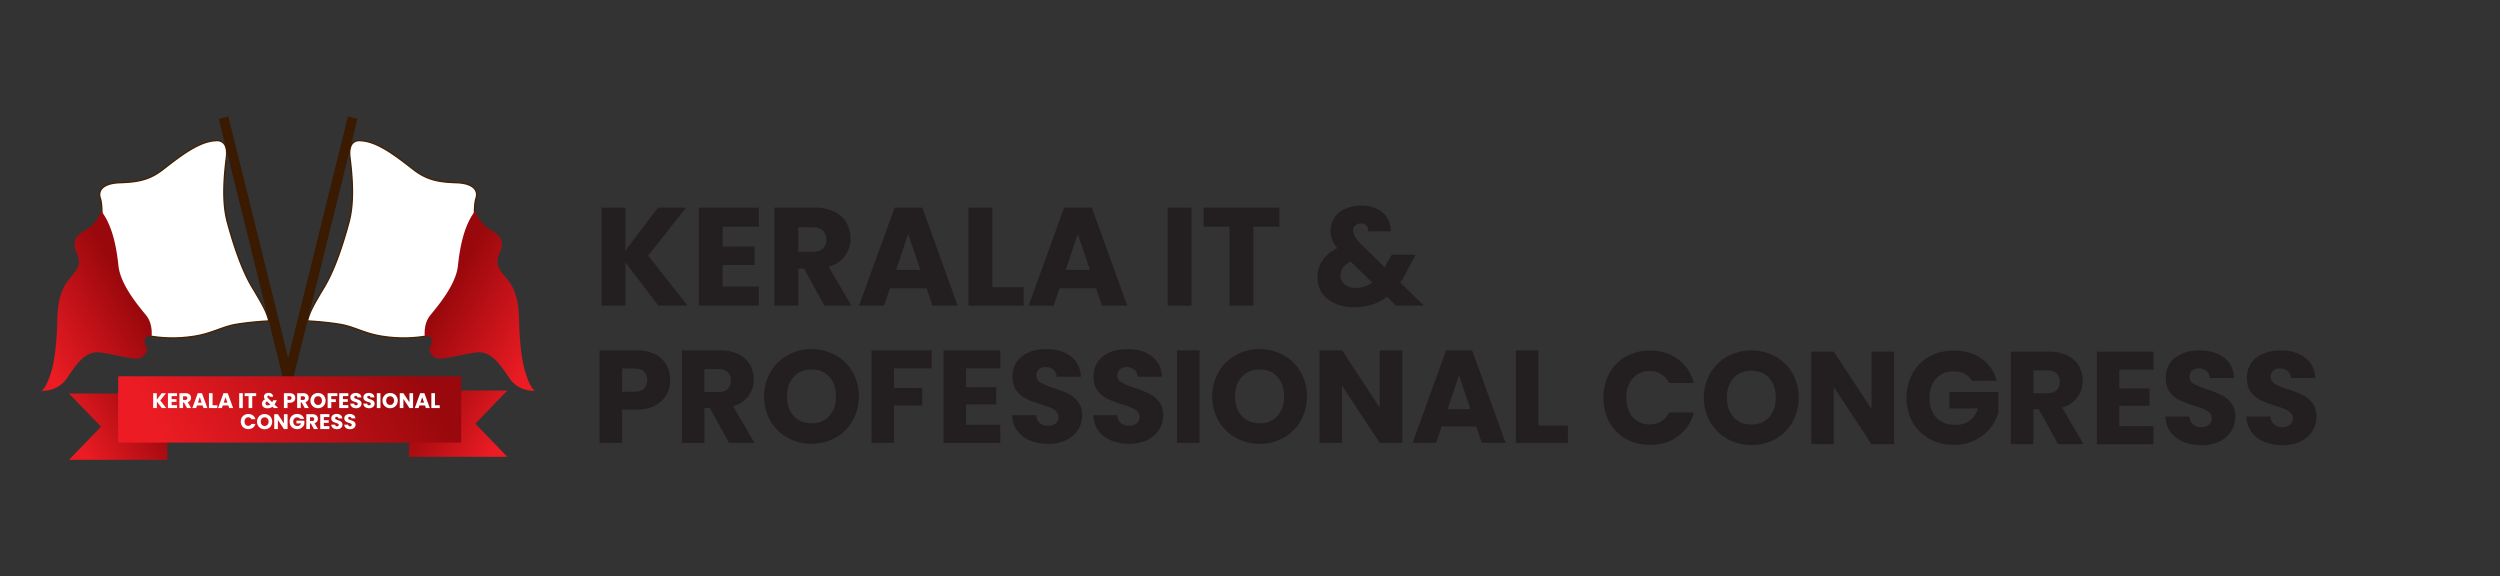 <svg id="Layer_2" data-name="Layer 2" xmlns="http://www.w3.org/2000/svg" xmlns:xlink="http://www.w3.org/1999/xlink" viewBox="0 0 1844.43 425.2"><rect x="0" y="0" width="1844.43" height="425.2" fill="#333333" stroke="none"/><defs><style>.cls-1,.cls-8{fill:#fff;}.cls-1{stroke:#441f00;stroke-miterlimit:10;}.cls-2{fill:url(#linear-gradient);}.cls-3{fill:#3a1a00;}.cls-4{fill:url(#linear-gradient-2);}.cls-5{fill:url(#linear-gradient-3);}.cls-6{fill:url(#linear-gradient-4);}.cls-7{fill:url(#linear-gradient-5);}.cls-9{fill:#231f20;}</style><linearGradient id="linear-gradient" x1="21.48" y1="248.16" x2="92.53" y2="207.97" gradientUnits="userSpaceOnUse"><stop offset="0" stop-color="#ed1c24"/><stop offset="1" stop-color="#98080c"/></linearGradient><linearGradient id="linear-gradient-2" x1="-2010.61" y1="248.16" x2="-1939.56" y2="207.97" gradientTransform="matrix(-1, 0, 0, 1, -1606.89, 0)" xlink:href="#linear-gradient"/><linearGradient id="linear-gradient-3" x1="57.99" y1="331.3" x2="117.39" y2="297.7" xlink:href="#linear-gradient"/><linearGradient id="linear-gradient-4" x1="-1060.69" y1="329.08" x2="-1001.29" y2="295.48" gradientTransform="matrix(-1, 0, 0, 1, -693.48, 0)" xlink:href="#linear-gradient"/><linearGradient id="linear-gradient-5" x1="131.92" y1="348.33" x2="298.36" y2="254.19" xlink:href="#linear-gradient"/></defs><title>Artboard 1 copy 4</title><path class="cls-1" d="M74.91,165.69S76,152.13,74,146.28s2.07-11.06,14.36-11.49,21.2-1.63,31.29-9.31,26-21.12,39.15-21.65c0,0,10-2.16,8.19,12.38s-3.25,32.9.64,47.36,10.1,34.46,18.2,48,10.89,18.46,12.51,25.21c0,0-12.1.55-23.64,2.42s-18.51,7.2-33.34,9.15a99.62,99.62,0,0,1-29.51-.22c-4.44-.69-21.27-10.8-21.27-10.8l-15-26.21Z"/><path class="cls-2" d="M30.34,288.28s11.82,1.26,19-9.23S63,258.53,74,260.07s24.45,5.35,28.68,4.3,7-6,5.16-8.75-1.9-8.78,4-7.46c0,0,1.22-9.06-4-15.5s-19-22.37-20.46-36.64-4.73-30.24-12.75-40.36a26.88,26.88,0,0,1-11.82,14.27c-6.68,3.8-10,8-6.43,16.08s1.87,11.54-4.58,19-9.2,16.21-9.53,31.55-1.93,30.33-4.95,39.33C33.13,288.43,30.34,288.28,30.34,288.28Z"/><rect class="cls-3" x="189.54" y="83.38" width="7.28" height="234.85" transform="translate(-42.59 52.3) rotate(-13.9)"/><path class="cls-1" d="M350.28,165.69s-1-13.56.91-19.41-2.07-11.06-14.36-11.49-21.19-1.63-31.28-9.31-26-21.12-39.15-21.65c0,0-10-2.16-8.19,12.38s3.24,32.9-.64,47.36-10.1,34.46-18.2,48-10.89,18.46-12.51,25.21c0,0,12.09.55,23.64,2.42s18.51,7.2,33.34,9.15a99.63,99.63,0,0,0,29.51-.22c4.44-.69,21.26-10.8,21.26-10.8l15.05-26.21Z"/><path class="cls-4" d="M394.86,288.28s-11.82,1.26-19-9.23-13.68-20.52-24.61-19-24.45,5.35-28.68,4.3-7-6-5.17-8.75,1.91-8.78-4-7.46c0,0-1.22-9.06,4-15.5s19-22.37,20.46-36.64,4.73-30.24,12.75-40.36a26.86,26.86,0,0,0,11.81,14.27c6.69,3.8,9.95,8,6.43,16.08s-1.86,11.54,4.59,19,9.2,16.21,9.53,31.55,1.93,30.33,5,39.33C392.07,288.43,394.86,288.28,394.86,288.28Z"/><rect class="cls-3" x="228.38" y="83.38" width="7.28" height="234.85" transform="translate(409 451.48) rotate(-166.1)"/><polygon class="cls-5" points="123.44 339.25 50.91 339.25 74.53 314.79 50.91 290.33 123.44 290.33 123.44 339.25"/><polygon class="cls-6" points="301.75 337.02 374.28 337.02 350.67 312.57 374.28 288.11 301.75 288.11 301.75 337.02"/><rect class="cls-7" x="87.18" y="277.61" width="253.06" height="48.91"/><path class="cls-8" d="M119.4,301.07l-3.69-4.85v4.85H113v-11h2.68v4.82l3.66-4.82h3.15l-4.26,5.39,4.41,5.6Z"/><path class="cls-8" d="M126.62,292.23v2.22h3.58v2.06h-3.58v2.41h4v2.15h-6.73v-11h6.73v2.15Z"/><path class="cls-8" d="M138,301.07l-2.29-4.15h-.64v4.15h-2.67v-11h4.49a4.84,4.84,0,0,1,2.21.46,3.07,3.07,0,0,1,1.37,1.24,3.4,3.4,0,0,1,.46,1.76,3.21,3.21,0,0,1-2.45,3.18l2.54,4.35Zm-2.93-6h1.66a1.54,1.54,0,0,0,1.11-.36,1.38,1.38,0,0,0,.36-1,1.34,1.34,0,0,0-.36-1,1.54,1.54,0,0,0-1.11-.36h-1.66Z"/><path class="cls-8" d="M149.45,299.13h-4.1l-.66,1.94h-2.8l4-11H149l4,11h-2.83Zm-.69-2.07-1.36-4-1.34,4Z"/><path class="cls-8" d="M156.82,299h3.51v2.07h-6.18v-11h2.67Z"/><path class="cls-8" d="M168.45,299.13h-4.1l-.66,1.94h-2.8l4-11H168l4,11h-2.83Zm-.69-2.07-1.36-4-1.34,4Z"/><path class="cls-8" d="M179.14,290.08v11h-2.67v-11Z"/><path class="cls-8" d="M189,290.08v2.15h-2.91v8.84H183.4v-8.84h-2.91v-2.15Z"/><path class="cls-8" d="M202.06,301.07l-1-1a5.76,5.76,0,0,1-3.63,1.16,5.55,5.55,0,0,1-2.21-.41,3.29,3.29,0,0,1-1.45-1.18,3.09,3.09,0,0,1-.51-1.77,3.29,3.29,0,0,1,.56-1.87,4,4,0,0,1,1.67-1.37,3.5,3.5,0,0,1-.58-1,2.71,2.71,0,0,1-.17-1,2.61,2.61,0,0,1,.4-1.42,2.8,2.8,0,0,1,1.18-1,4.34,4.34,0,0,1,1.84-.37,4,4,0,0,1,1.84.39,2.64,2.64,0,0,1,1.47,2.49h-2.52a.76.76,0,0,0-.82-.87.91.91,0,0,0-.62.21.72.72,0,0,0-.25.57,1.37,1.37,0,0,0,.21.69,4.92,4.92,0,0,0,.66.83l2.68,2.61.08-.19a2,2,0,0,0,.12-.25l.58-1h2.68l-.75,1.36a14.79,14.79,0,0,1-1,1.75l2.64,2.6Zm-2.66-2.58L197,296.12a1.75,1.75,0,0,0-1.12,1.57,1.25,1.25,0,0,0,.46,1,1.81,1.81,0,0,0,1.24.4A3.15,3.15,0,0,0,199.4,298.49Z"/><path class="cls-8" d="M217.4,295.36a3.28,3.28,0,0,1-1.35,1.28,4.81,4.81,0,0,1-2.26.48h-1.65v3.95h-2.68v-11h4.33a4.87,4.87,0,0,1,2.23.46,3.12,3.12,0,0,1,1.36,1.25,3.65,3.65,0,0,1,.45,1.83A3.51,3.51,0,0,1,217.4,295.36Zm-2.67-.72a1.56,1.56,0,0,0,0-2,1.59,1.59,0,0,0-1.14-.36h-1.45V295h1.45A1.59,1.59,0,0,0,214.73,294.64Z"/><path class="cls-8" d="M224.83,301.07l-2.29-4.15h-.64v4.15h-2.67v-11h4.49a4.84,4.84,0,0,1,2.21.46,3.07,3.07,0,0,1,1.37,1.24,3.4,3.4,0,0,1,.46,1.76,3.21,3.21,0,0,1-2.45,3.18l2.54,4.35Zm-2.93-6h1.66a1.5,1.5,0,0,0,1.1-.36,1.35,1.35,0,0,0,.37-1,1.3,1.3,0,0,0-.37-1,1.5,1.5,0,0,0-1.1-.36H221.9Z"/><path class="cls-8" d="M231.79,300.46a5.35,5.35,0,0,1-2-2,5.59,5.59,0,0,1-.76-2.91,5.52,5.52,0,0,1,.76-2.89,5.25,5.25,0,0,1,2-2,6,6,0,0,1,5.68,0,5.14,5.14,0,0,1,2,2,5.95,5.95,0,0,1,0,5.8,5.3,5.3,0,0,1-2,2,5.94,5.94,0,0,1-5.67,0Zm4.94-2.6a3.8,3.8,0,0,0,0-4.64,2.69,2.69,0,0,0-2.1-.87,2.74,2.74,0,0,0-2.12.86,3.83,3.83,0,0,0,0,4.66,2.71,2.71,0,0,0,2.12.87A2.67,2.67,0,0,0,236.73,297.86Z"/><path class="cls-8" d="M248.89,290.08v2.15h-4.48v2.31h3.35v2.08h-3.35v4.45h-2.68v-11Z"/><path class="cls-8" d="M253,292.23v2.22h3.59v2.06H253v2.41h4v2.15h-6.73v-11H257v2.15Z"/><path class="cls-8" d="M260.58,300.79a3.51,3.51,0,0,1-1.53-1.16,3.17,3.17,0,0,1-.6-1.85h2.85a1.35,1.35,0,0,0,.42.93,1.33,1.33,0,0,0,.94.32,1.5,1.5,0,0,0,.94-.27,1,1,0,0,0,.07-1.43,2.16,2.16,0,0,0-.68-.44c-.26-.11-.64-.24-1.13-.39a12.42,12.42,0,0,1-1.74-.66,3.24,3.24,0,0,1-1.16-1,2.73,2.73,0,0,1-.48-1.67,2.89,2.89,0,0,1,1.11-2.41,5.35,5.35,0,0,1,5.82,0,3.12,3.12,0,0,1,1.19,2.42h-2.89a1.15,1.15,0,0,0-.39-.84,1.4,1.4,0,0,0-.93-.3,1.17,1.17,0,0,0-.78.26,1,1,0,0,0,.2,1.57,8.38,8.38,0,0,0,1.57.64,14.74,14.74,0,0,1,1.73.69,3.38,3.38,0,0,1,1.15,1,2.55,2.55,0,0,1,.48,1.61,3.22,3.22,0,0,1-.47,1.7,3.26,3.26,0,0,1-1.39,1.22,4.63,4.63,0,0,1-2.14.46A5.62,5.62,0,0,1,260.58,300.79Z"/><path class="cls-8" d="M270.2,300.79a3.54,3.54,0,0,1-1.52-1.16,3.18,3.18,0,0,1-.61-1.85h2.85a1.36,1.36,0,0,0,.43.93,1.32,1.32,0,0,0,.93.32,1.48,1.48,0,0,0,.94-.27.91.91,0,0,0,.35-.76.88.88,0,0,0-.28-.67,2,2,0,0,0-.67-.44c-.26-.11-.64-.24-1.13-.39a12.42,12.42,0,0,1-1.74-.66,3.16,3.16,0,0,1-1.16-1,2.73,2.73,0,0,1-.48-1.67,2.89,2.89,0,0,1,1.11-2.41,4.54,4.54,0,0,1,2.89-.86,4.62,4.62,0,0,1,2.93.86,3.12,3.12,0,0,1,1.19,2.42h-2.9a1.15,1.15,0,0,0-.39-.84,1.39,1.39,0,0,0-.92-.3,1.13,1.13,0,0,0-.78.26,1,1,0,0,0,.2,1.57,8,8,0,0,0,1.56.64,14.06,14.06,0,0,1,1.73.69,3.2,3.2,0,0,1,1.15,1,2.49,2.49,0,0,1,.49,1.61,3.14,3.14,0,0,1-.48,1.7,3.29,3.29,0,0,1-1.38,1.22,4.67,4.67,0,0,1-2.15.46A5.69,5.69,0,0,1,270.2,300.79Z"/><path class="cls-8" d="M280.69,290.08v11H278v-11Z"/><path class="cls-8" d="M285,300.46a5.28,5.28,0,0,1-2.05-2,5.59,5.59,0,0,1-.76-2.91,5.52,5.52,0,0,1,.76-2.89,5.19,5.19,0,0,1,2.05-2,6,6,0,0,1,5.68,0,5.14,5.14,0,0,1,2,2,5.61,5.61,0,0,1,.75,2.89,5.69,5.69,0,0,1-.76,2.91,5.3,5.3,0,0,1-2,2,5.94,5.94,0,0,1-5.67,0Zm4.94-2.6a3.8,3.8,0,0,0,0-4.64,3,3,0,0,0-4.22,0,3.83,3.83,0,0,0,0,4.66,3,3,0,0,0,4.22,0Z"/><path class="cls-8" d="M304.76,301.07h-2.68l-4.47-6.78v6.78h-2.68v-11h2.68l4.47,6.81v-6.81h2.68Z"/><path class="cls-8" d="M313.54,299.13h-4.1l-.66,1.94H306l4-11h3.1l4,11H314.2Zm-.69-2.07-1.36-4-1.34,4Z"/><path class="cls-8" d="M320.91,299h3.51v2.07h-6.18v-11h2.67Z"/><path class="cls-8" d="M178.35,308.16a5.09,5.09,0,0,1,2-2,5.74,5.74,0,0,1,2.85-.71,5.51,5.51,0,0,1,3.35,1,5,5,0,0,1,1.87,2.82h-2.95a2.39,2.39,0,0,0-.93-1.05,2.62,2.62,0,0,0-1.37-.36,2.57,2.57,0,0,0-2,.86,3.84,3.84,0,0,0,0,4.61,2.57,2.57,0,0,0,2,.86,2.62,2.62,0,0,0,1.37-.36,2.39,2.39,0,0,0,.93-1.05h2.95a5,5,0,0,1-1.87,2.81,5.51,5.51,0,0,1-3.35,1,5.74,5.74,0,0,1-2.85-.71,5,5,0,0,1-2-2,6.36,6.36,0,0,1,0-5.8Z"/><path class="cls-8" d="M192.38,316a5.42,5.42,0,0,1-2-2,5.91,5.91,0,0,1,0-5.8,5.46,5.46,0,0,1,2-2,6,6,0,0,1,5.69,0,5.27,5.27,0,0,1,2,2,6,6,0,0,1,0,5.8,5.37,5.37,0,0,1-2,2,6,6,0,0,1-5.68,0Zm5-2.59a3.82,3.82,0,0,0,0-4.65,3,3,0,0,0-4.23,0,3.82,3.82,0,0,0,0,4.65,2.74,2.74,0,0,0,2.13.87A2.71,2.71,0,0,0,197.33,313.37Z"/><path class="cls-8" d="M212.16,316.57h-2.68L205,309.8v6.77h-2.68v-11H205l4.47,6.81v-6.81h2.68Z"/><path class="cls-8" d="M221.39,309.06a2,2,0,0,0-.85-.84,2.81,2.81,0,0,0-1.31-.29,2.69,2.69,0,0,0-2.08.86,3.24,3.24,0,0,0-.78,2.27,3.28,3.28,0,0,0,.82,2.38,3,3,0,0,0,2.26.85,2.76,2.76,0,0,0,1.67-.5,2.86,2.86,0,0,0,1-1.44h-3.39v-2h5.82v2.49a5.29,5.29,0,0,1-2.82,3.25,5.5,5.5,0,0,1-2.47.53,5.88,5.88,0,0,1-2.9-.71,5,5,0,0,1-2-2,6.28,6.28,0,0,1,0-5.8,5.05,5.05,0,0,1,2-2,5.84,5.84,0,0,1,2.89-.71,5.6,5.6,0,0,1,3.33,1,4.46,4.46,0,0,1,1.79,2.64Z"/><path class="cls-8" d="M231.63,316.57l-2.29-4.14h-.64v4.14H226v-11h4.49a5,5,0,0,1,2.21.45,3.09,3.09,0,0,1,1.37,1.25,3.38,3.38,0,0,1,.46,1.76,3.21,3.21,0,0,1-2.45,3.17l2.54,4.35Zm-2.93-6h1.66a1.54,1.54,0,0,0,1.11-.36,1.37,1.37,0,0,0,.36-1,1.34,1.34,0,0,0-.36-1,1.54,1.54,0,0,0-1.11-.36H228.7Z"/><path class="cls-8" d="M238.91,307.73V310h3.58V312h-3.58v2.41H243v2.14h-6.73v-11H243v2.14Z"/><path class="cls-8" d="M246.52,316.29a3.44,3.44,0,0,1-1.53-1.16,3.14,3.14,0,0,1-.6-1.84h2.84a1.45,1.45,0,0,0,.43.93,1.37,1.37,0,0,0,.94.32,1.5,1.5,0,0,0,.94-.27,1,1,0,0,0,.07-1.44,2.32,2.32,0,0,0-.68-.43,9.69,9.69,0,0,0-1.13-.4,11.37,11.37,0,0,1-1.74-.65,3.35,3.35,0,0,1-1.16-1,2.74,2.74,0,0,1-.48-1.68,2.88,2.88,0,0,1,1.11-2.4,4.54,4.54,0,0,1,2.89-.87,4.6,4.6,0,0,1,2.93.87,3.1,3.1,0,0,1,1.19,2.42h-2.89a1.16,1.16,0,0,0-.4-.84,1.38,1.38,0,0,0-.92-.31,1.17,1.17,0,0,0-.78.26,1,1,0,0,0,.2,1.58,9.12,9.12,0,0,0,1.57.64,14.74,14.74,0,0,1,1.73.69,3.24,3.24,0,0,1,1.15.95,2.59,2.59,0,0,1,.48,1.61,3.15,3.15,0,0,1-.48,1.71,3.3,3.3,0,0,1-1.38,1.22,4.78,4.78,0,0,1-2.14.45A5.62,5.62,0,0,1,246.52,316.29Z"/><path class="cls-8" d="M256.14,316.29a3.44,3.44,0,0,1-1.53-1.16,3.14,3.14,0,0,1-.6-1.84h2.85a1.27,1.27,0,0,0,1.36,1.25,1.48,1.48,0,0,0,.94-.27,1,1,0,0,0,.07-1.44,2.27,2.27,0,0,0-.67-.43,10.74,10.74,0,0,0-1.14-.4,10.82,10.82,0,0,1-1.73-.65,3.26,3.26,0,0,1-1.16-1,2.68,2.68,0,0,1-.49-1.68,2.88,2.88,0,0,1,1.11-2.4,5.32,5.32,0,0,1,5.83,0,3.13,3.13,0,0,1,1.19,2.42h-2.9a1.12,1.12,0,0,0-.39-.84,1.4,1.4,0,0,0-.92-.31,1.17,1.17,0,0,0-.79.26,1,1,0,0,0-.29.75.92.92,0,0,0,.5.83,8.62,8.62,0,0,0,1.56.64,14.06,14.06,0,0,1,1.73.69,3.16,3.16,0,0,1,1.15.95,2.53,2.53,0,0,1,.49,1.61,3.15,3.15,0,0,1-.48,1.71,3.33,3.33,0,0,1-1.39,1.22,4.76,4.76,0,0,1-2.14.45A5.69,5.69,0,0,1,256.14,316.29Z"/><path class="cls-9" d="M485.69,225.5l-24.33-31.95V225.5H443.74V153.15h17.62v31.74l24.12-31.74h20.71l-28,35.45,29.07,36.9Z"/><path class="cls-9" d="M533.2,167.27V181.9h23.6v13.61H533.2v15.87h26.69V225.5H515.58V153.15h44.31v14.12Z"/><path class="cls-9" d="M608.22,225.5l-15-27.31H589V225.5H571.33V153.15h29.58a32.59,32.59,0,0,1,14.58,3,20.55,20.55,0,0,1,9,8.19,22.78,22.78,0,0,1,3,11.6,21.55,21.55,0,0,1-4.07,12.88q-4.08,5.67-12,8l16.7,28.65ZM589,185.71h10.93c3.22,0,5.65-.78,7.26-2.36a8.94,8.94,0,0,0,2.43-6.7,8.67,8.67,0,0,0-2.43-6.5c-1.61-1.57-4-2.36-7.26-2.36H589Z"/><path class="cls-9" d="M683.57,212.72h-27l-4.33,12.78H633.79L660,153.15h20.42l26.17,72.35H687.9ZM679,199.12l-9-26.49-8.86,26.49Z"/><path class="cls-9" d="M732.11,211.89H755.2V225.5H714.49V153.15h17.62Z"/><path class="cls-9" d="M808.69,212.72h-27l-4.32,12.78H758.91l26.18-72.35H805.5l26.18,72.35H813Zm-4.54-13.6-9-26.49-8.86,26.49Z"/><path class="cls-9" d="M879.08,153.15V225.5H861.46V153.15Z"/><path class="cls-9" d="M943.92,153.15v14.12H924.74V225.5H907.12V167.27H888V153.15Z"/><path class="cls-9" d="M1030,225.5l-6.69-6.49q-10,7.62-23.92,7.62a35.75,35.75,0,0,1-14.53-2.72,21.66,21.66,0,0,1-9.53-7.73A20.59,20.59,0,0,1,972,204.47a21.78,21.78,0,0,1,3.66-12.31,26.43,26.43,0,0,1,11-9,23,23,0,0,1-3.81-6.34,18.76,18.76,0,0,1-1.13-6.65,17.17,17.17,0,0,1,2.67-9.37,18.11,18.11,0,0,1,7.78-6.65,28,28,0,0,1,12.12-2.43,25.84,25.84,0,0,1,12.06,2.58,17.66,17.66,0,0,1,7.42,6.91,17.36,17.36,0,0,1,2.26,9.48h-16.59a5.54,5.54,0,0,0-1.39-4.28,5.39,5.39,0,0,0-4-1.49,6,6,0,0,0-4.12,1.44,4.7,4.7,0,0,0-1.65,3.71,8.89,8.89,0,0,0,1.39,4.53,30.65,30.65,0,0,0,4.38,5.47l17.62,17.21c.14-.34.33-.76.57-1.24s.5-1,.78-1.64l3.81-6.5h17.62l-4.94,9a85.5,85.5,0,0,1-6.4,11.54l17.42,17.11Zm-17.52-17-16.08-15.56Q989,196.76,989,203.24a8.31,8.31,0,0,0,3,6.54,12.12,12.12,0,0,0,8.19,2.63A20.19,20.19,0,0,0,1012.45,208.49Z"/><path class="cls-9" d="M491.69,291.29a19.93,19.93,0,0,1-8.36,7.92c-3.77,2-8.43,3-14,3H459v24.51H442.38V258.47h26.94a30.65,30.65,0,0,1,13.81,2.82,19.39,19.39,0,0,1,8.47,7.78,22.7,22.7,0,0,1,2.81,11.38A21.92,21.92,0,0,1,491.69,291.29Zm-16.53-4.52a9.75,9.75,0,0,0,0-12.65c-1.56-1.48-3.93-2.23-7.1-2.23H459V289h9.05Q472.82,289,475.16,286.77Z"/><path class="cls-9" d="M537.89,326.74,523.69,301h-4v25.77H503.07V258.47H531a30.71,30.71,0,0,1,13.75,2.82,19.38,19.38,0,0,1,8.52,7.73A21.56,21.56,0,0,1,556.08,280a20.36,20.36,0,0,1-3.84,12.15,20.69,20.69,0,0,1-11.34,7.59l15.76,27ZM519.7,289.2H530c3,0,5.33-.74,6.86-2.24a8.45,8.45,0,0,0,2.28-6.32,8.2,8.2,0,0,0-2.28-6.13c-1.53-1.49-3.81-2.23-6.86-2.23H519.7Z"/><path class="cls-9" d="M581.12,323a33.39,33.39,0,0,1-12.74-12.5,36.76,36.76,0,0,1,0-36A33.52,33.52,0,0,1,581.12,262a37.1,37.1,0,0,1,35.31,0,32.91,32.91,0,0,1,12.64,12.44,37.28,37.28,0,0,1-.05,36A33.2,33.2,0,0,1,616.38,323a37,37,0,0,1-35.26,0Zm30.73-16.15q4.92-5.44,4.92-14.39T611.85,278q-4.9-5.4-13.08-5.39t-13.18,5.34q-4.9,5.35-4.91,14.5t4.91,14.44q4.9,5.4,13.18,5.4T611.85,306.8Z"/><path class="cls-9" d="M687.37,258.47v13.32H659.55v14.4h20.82v12.93H659.55v27.62H642.93V258.47Z"/><path class="cls-9" d="M712.75,271.79V285.6H735v12.84H712.75v15h25.19v13.33H696.13V258.47h41.81v13.32Z"/><path class="cls-9" d="M760,325a21.87,21.87,0,0,1-9.49-7.2,19.69,19.69,0,0,1-3.74-11.48h17.7a8.61,8.61,0,0,0,2.63,5.79,8.43,8.43,0,0,0,5.84,2,9.11,9.11,0,0,0,5.83-1.7,5.69,5.69,0,0,0,2.14-4.71,5.59,5.59,0,0,0-1.71-4.19,13.56,13.56,0,0,0-4.18-2.72,68.09,68.09,0,0,0-7-2.43,76.29,76.29,0,0,1-10.79-4.08,20,20,0,0,1-7.2-6q-3-4-3-10.4,0-9.54,6.91-14.93t18-5.39q11.29,0,18.19,5.39t7.39,15h-18a7.05,7.05,0,0,0-2.43-5.2,8.58,8.58,0,0,0-5.74-1.9,7.14,7.14,0,0,0-4.86,1.61,5.8,5.8,0,0,0-1.85,4.62,5.72,5.72,0,0,0,3.11,5.15,50.78,50.78,0,0,0,9.73,4,91.17,91.17,0,0,1,10.75,4.27,20.5,20.5,0,0,1,7.14,5.93,15.91,15.91,0,0,1,3,10,19.62,19.62,0,0,1-3,10.6,20.79,20.79,0,0,1-8.61,7.59,29.43,29.43,0,0,1-13.32,2.82A35.12,35.12,0,0,1,760,325Z"/><path class="cls-9" d="M819.83,325a21.9,21.9,0,0,1-9.48-7.2,19.62,19.62,0,0,1-3.75-11.48h17.71a8.6,8.6,0,0,0,2.62,5.79,8.46,8.46,0,0,0,5.84,2,9.07,9.07,0,0,0,5.83-1.7,6.14,6.14,0,0,0,.44-8.9,13.8,13.8,0,0,0-4.18-2.72,69,69,0,0,0-7.05-2.43,77,77,0,0,1-10.8-4.08,20.12,20.12,0,0,1-7.2-6q-3-4-3-10.4,0-9.54,6.9-14.93t18-5.39q11.28,0,18.18,5.39t7.39,15h-18a7.05,7.05,0,0,0-2.43-5.2,8.58,8.58,0,0,0-5.74-1.9,7.18,7.18,0,0,0-4.86,1.61A5.8,5.8,0,0,0,824.4,277a5.71,5.71,0,0,0,3.12,5.15,50.35,50.35,0,0,0,9.72,4A90.47,90.47,0,0,1,848,290.46a20.62,20.62,0,0,1,7.15,5.93,15.91,15.91,0,0,1,3,10,19.7,19.7,0,0,1-3,10.6,20.79,20.79,0,0,1-8.61,7.59,29.46,29.46,0,0,1-13.32,2.82A35.14,35.14,0,0,1,819.83,325Z"/><path class="cls-9" d="M885,258.47v68.27H868.37V258.47Z"/><path class="cls-9" d="M911.69,323A33.39,33.39,0,0,1,899,310.45a36.83,36.83,0,0,1,0-36A33.52,33.52,0,0,1,911.69,262,37.1,37.1,0,0,1,947,262a32.91,32.91,0,0,1,12.64,12.44,37.28,37.28,0,0,1,0,36A33.13,33.13,0,0,1,947,323a37,37,0,0,1-35.26,0Zm30.73-16.15q4.92-5.44,4.92-14.39T942.42,278q-4.9-5.4-13.07-5.39t-13.18,5.34q-4.92,5.35-4.91,14.5t4.91,14.44q4.91,5.4,13.18,5.4T942.42,306.8Z"/><path class="cls-9" d="M1034.57,326.74h-16.63l-27.81-42.11v42.11H973.5V258.47h16.63l27.81,42.3v-42.3h16.63Z"/><path class="cls-9" d="M1089.14,314.68h-25.49l-4.08,12.06h-17.41l24.7-68.27h19.26l24.71,68.27h-17.61Zm-4.28-12.84-8.46-25-8.36,25Z"/><path class="cls-9" d="M1134.94,313.9h21.79v12.84h-38.41V258.47h16.62Z"/><path class="cls-9" d="M1187.3,275.42a31.26,31.26,0,0,1,12.21-12.35,35.43,35.43,0,0,1,17.75-4.43q12.15,0,20.8,6.42a30.81,30.81,0,0,1,11.58,17.5h-18.28a14.85,14.85,0,0,0-5.79-6.51,16.29,16.29,0,0,0-8.51-2.24,15.89,15.89,0,0,0-12.45,5.35q-4.77,5.35-4.76,14.3t4.76,14.29a15.86,15.86,0,0,0,12.45,5.36,16.29,16.29,0,0,0,8.51-2.24,14.83,14.83,0,0,0,5.79-6.52h18.28a30.54,30.54,0,0,1-11.58,17.46q-8.65,6.38-20.8,6.37a35.53,35.53,0,0,1-17.75-4.42,31.35,31.35,0,0,1-12.21-12.31,39.24,39.24,0,0,1,0-36Z"/><path class="cls-9" d="M1274.49,323.9a33.39,33.39,0,0,1-12.74-12.5,36.74,36.74,0,0,1,0-36,33.47,33.47,0,0,1,12.74-12.45,37.1,37.1,0,0,1,35.31,0,32.86,32.86,0,0,1,12.64,12.45,37.26,37.26,0,0,1,0,36,33.2,33.2,0,0,1-12.64,12.5,37,37,0,0,1-35.26,0Zm30.73-16.15q4.92-5.43,4.92-14.39t-4.92-14.44q-4.9-5.4-13.08-5.4T1279,278.87q-4.9,5.36-4.9,14.49t4.9,14.44q4.92,5.4,13.18,5.4T1305.22,307.75Z"/><path class="cls-9" d="M1397.37,327.69h-16.63l-27.82-42.11v42.11H1336.3V259.42h16.62l27.82,42.31V259.42h16.63Z"/><path class="cls-9" d="M1454.75,281a12.48,12.48,0,0,0-5.29-5.21,17.46,17.46,0,0,0-8.12-1.79q-8.07,0-12.94,5.3t-4.86,14.15q0,9.44,5.1,14.74t14.06,5.29a17,17,0,0,0,10.36-3.11,17.61,17.61,0,0,0,6.17-8.94h-21.1V289.18h36.18v15.47a33,33,0,0,1-17.51,20.22,34.65,34.65,0,0,1-15.37,3.31,36.47,36.47,0,0,1-18-4.42A31.57,31.57,0,0,1,1411,311.45a38.92,38.92,0,0,1,0-36,31.51,31.51,0,0,1,12.31-12.35,36,36,0,0,1,18-4.43q12.26,0,20.66,5.93A28,28,0,0,1,1473.14,281Z"/><path class="cls-9" d="M1518.36,327.69l-14.2-25.77h-4v25.77h-16.63V259.42h27.92a30.71,30.71,0,0,1,13.75,2.82,19.49,19.49,0,0,1,8.52,7.73,21.56,21.56,0,0,1,2.82,10.94,20.39,20.39,0,0,1-3.84,12.16,20.62,20.62,0,0,1-11.34,7.58l15.76,27Zm-18.19-37.54h10.31c3,0,5.33-.74,6.86-2.23a8.48,8.48,0,0,0,2.28-6.33,8.22,8.22,0,0,0-2.28-6.13c-1.53-1.48-3.81-2.23-6.86-2.23h-10.31Z"/><path class="cls-9" d="M1563.58,272.75v13.8h22.28v12.84h-22.28v15h25.19v13.32H1547V259.42h41.82v13.33Z"/><path class="cls-9" d="M1610.85,326a21.92,21.92,0,0,1-9.48-7.21,19.59,19.59,0,0,1-3.75-11.47h17.71a8.6,8.6,0,0,0,2.62,5.79,8.46,8.46,0,0,0,5.84,2,9.13,9.13,0,0,0,5.83-1.7,5.7,5.7,0,0,0,2.14-4.72,5.6,5.6,0,0,0-1.7-4.18,13.8,13.8,0,0,0-4.18-2.72,68.55,68.55,0,0,0-7.05-2.44,75.73,75.73,0,0,1-10.8-4.08,20,20,0,0,1-7.2-6q-3-4-3-10.41,0-9.52,6.9-14.93t18-5.39q11.28,0,18.18,5.39t7.39,15h-18a7,7,0,0,0-2.43-5.2,8.53,8.53,0,0,0-5.74-1.9,7.13,7.13,0,0,0-4.86,1.61,5.8,5.8,0,0,0-1.85,4.62,5.72,5.72,0,0,0,3.12,5.15,50.45,50.45,0,0,0,9.72,4,88.62,88.62,0,0,1,10.75,4.28,20.62,20.62,0,0,1,7.15,5.93,15.87,15.87,0,0,1,3,10,19.72,19.72,0,0,1-3,10.6,20.7,20.7,0,0,1-8.61,7.58,29.46,29.46,0,0,1-13.32,2.82A35.14,35.14,0,0,1,1610.85,326Z"/><path class="cls-9" d="M1670.66,326a21.8,21.8,0,0,1-9.48-7.21,19.59,19.59,0,0,1-3.75-11.47h17.7a8.61,8.61,0,0,0,2.63,5.79,8.44,8.44,0,0,0,5.84,2,9.15,9.15,0,0,0,5.83-1.7,5.7,5.7,0,0,0,2.14-4.72,5.6,5.6,0,0,0-1.7-4.18,13.8,13.8,0,0,0-4.18-2.72,68.55,68.55,0,0,0-7-2.44,75.27,75.27,0,0,1-10.8-4.08,19.91,19.91,0,0,1-7.2-6q-3-4-3-10.41,0-9.52,6.9-14.93t18-5.39q11.3,0,18.19,5.39t7.39,15h-18a7,7,0,0,0-2.43-5.2,8.53,8.53,0,0,0-5.74-1.9,7.09,7.09,0,0,0-4.86,1.61,5.8,5.8,0,0,0-1.85,4.62,5.73,5.73,0,0,0,3.11,5.15,50.88,50.88,0,0,0,9.73,4,88.62,88.62,0,0,1,10.75,4.28,20.62,20.62,0,0,1,7.15,5.93,15.93,15.93,0,0,1,3,10,19.64,19.64,0,0,1-3,10.6,20.58,20.58,0,0,1-8.61,7.58,29.4,29.4,0,0,1-13.32,2.82A35.12,35.12,0,0,1,1670.66,326Z"/></svg>